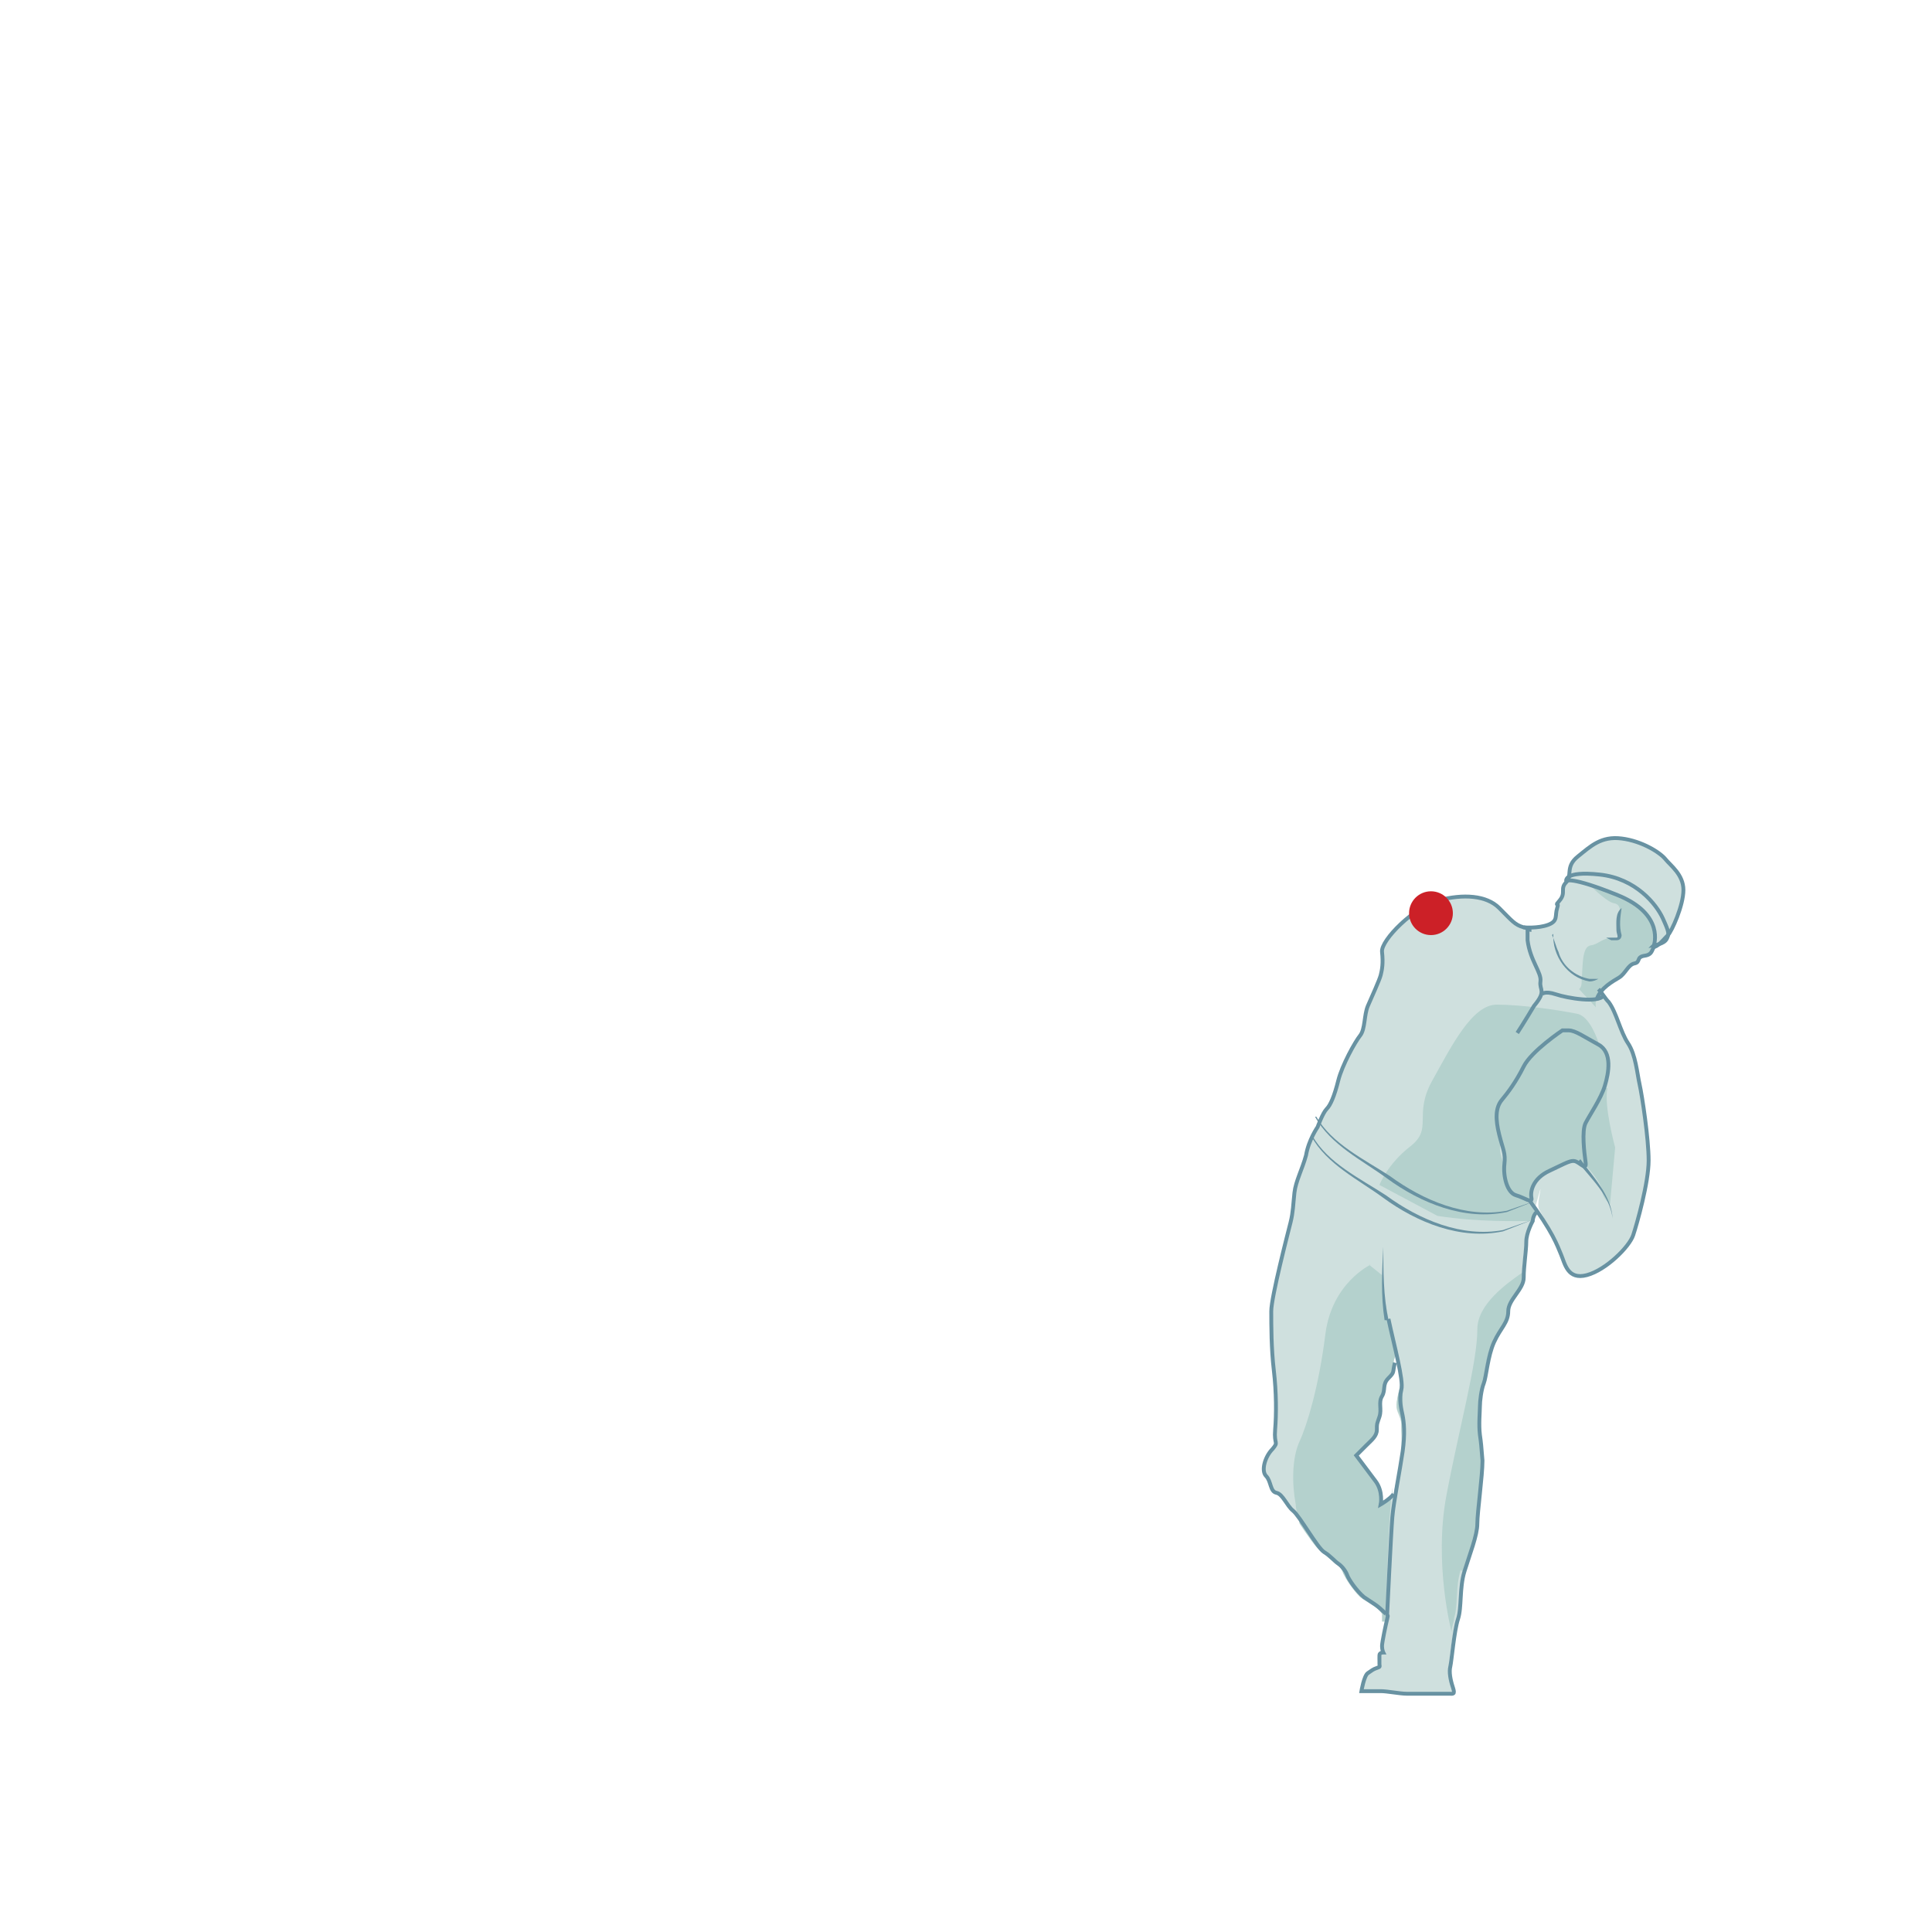 <?xml version="1.0" encoding="UTF-8"?>
<svg xmlns="http://www.w3.org/2000/svg" version="1.1" viewBox="0 0 150 150">
  <defs>
    <style>
      .cls-1 {
        fill: #cfe0de;
      }

      .cls-2 {
        fill: #6892a2;
      }

      .cls-3 {
        fill: #b4d1cd;
      }

      .cls-4 {
        fill: #cc2027;
      }

      .cls-5 {
        fill: none;
        stroke: #6892a2;
        stroke-miterlimit: 10;
        stroke-width: .3px;
      }
    </style>
  </defs>
  <!-- Generator: Adobe Illustrator 28.6.0, SVG Export Plug-In . SVG Version: 1.2.0 Build 709)  -->
  <g>
    <g id="Layer_2">
      <g>
        <path class="cls-1" d="M124,78.2c-.2-1.2,1.1-1.9,1.7-2.3s.7-1,1.2-1.1.1-.5.8-.6.5-.6.8-.7.7-.6,1-.9,1.2-2.3,1.2-3.5c0-1.2-1-1.9-1.4-2.4s-1.8-1.4-3.4-1.6c-1.6-.2-2.4.6-3.4,1.4s-.4,1.5-.9,2,0,.8-.5,1.4,0,0-.2.6.1,1-.7,1.3-1.9.2-1.9.2l5.6,6.1Z"/>
        <path class="cls-1" d="M127.3,84.3c-.2-.9-.4-2.3-.9-3.2-.6-.9-.9-2.4-1.5-3.2-.6-.8-1.3-1.8-2-2.5s-1.6-2.5-2.3-2.6c-.7-.2-1.6-.6-2.3-.8-.7-.2-.9-.5-1.9-1.5-1-1-2.8-1.1-4.7-.6-1.9.5-4.5,3.1-4.4,4,0,.9,0,1.4-.1,1.8s-.7,1.7-1,2.4c-.2.7-.2,1.8-.6,2.3-.4.5-1.4,2.3-1.7,3.5-.4,1.2-.6,1.9-.9,2.2-.2.4-.7,1.4-.7,1.4,0,0-.7,1-.9,2.2-.3,1.1-.8,2-.9,2.9,0,.9-.1,1.5-.3,2.3-.1.8-1.5,5.8-1.5,6.9s0,2.9.2,4.6c.2,1.7.2,3.4.1,4.6,0,1.2.3.9-.2,1.5-.6.6-.9,1.7-.5,2.1.3.4.3,1.2.8,1.3.5,0,.8,1,1.3,1.4.4.4,1.9,2.9,2.4,3.2.4.3.8.7,1.1.9.4.2.6.6.7.9s.7,1.2,1.3,1.7c.5.4,1.3.7,1.7,1.3,0,.2,0,.3,0,.4,0,.4-.4,1.8-.4,2.1,0,.3.1.5.1.5,0,0-.2,0-.3.2s0,.5,0,.7,0,.2-.2.3c-.3.1-.4.2-.7.4s-.5,1.4-.5,1.4c0,0,1,0,1.5,0s1.6.3,2,.2,1.1,0,1.6,0c.5,0,1.4,0,1.7,0,.4,0,.5.1.3-.5-.2-.6-.2-1.1-.2-1.6,0-.4.3-2.9.6-3.7.3-.9.1-2.4.5-3.7.4-1.2,1-2.7,1-3.7s.4-3.8.4-4.9c0-1.2,0-1.2-.2-2-.1-.7,0-1.8,0-2.2,0-.4.1-1.3.3-1.8s.2-2,.8-3.2c.5-1.2,1.1-1.6,1.1-2.4s1.2-1.7,1.2-2.6c0-.9.1-2.1.2-2.8,0-.7.5-1.6.5-1.6l.7-2.5c0,.3-.3,1.2-.1,1.6.2.4.8,1.4.9,1.8,0,.4.5,1,.8,1.7.3.6.6,1.9,2,1.6s3.3-2.2,3.6-3.1c.3-.9,1.2-4.1,1.2-5.8,0-1.7-.5-5-.7-5.9ZM107.1,116.8s.2-1-.4-1.8c-.6-.8-1.5-2-1.5-2,0,0,.4-.4.8-.8.4-.3.8-.7.8-1.2s0-.4.2-1c.1-.6-.1-1.1.2-1.6.4-.5,0-.9.5-1.4.5-.6.3-.4.5-1.2,0-.3.2-.6.2-.9h0c0,0,0,1,.2,1.4s.2.9.1,1.4-.4,1.4-.2,1.9c.2.5.3.7.3,1.1s0,1.5,0,1.9-.1.9-.2,1.3c0,.4-.3,1.5-.4,2.1,0,0,0,0,0,.1-.3.4-1,.8-1,.8Z"/>
        <g>
          <path class="cls-3" d="M124.6,84.4c.3-1.3-.7-5.5-2.2-5.7-1.5-.3-4.3-.7-6.2-.7-1.9,0-3.5,3.2-5,5.9-1.5,2.7.1,3.7-1.7,5.1-1.8,1.4-2.4,3-2.4,3l4.5,2.4c3.2.5,6.2.4,7.5.4l.2-.6c-1.3-1.6-4.8-6.1-1.4-6.1,4.1,0,6.6,3.9,6.5,4.4,0,.5.6,1,.6,1l.4-4.4s-.9-3.3-.6-4.6Z"/>
          <path class="cls-3" d="M113.6,122c.4-1.2,1-2.7,1-3.7s.4-3.8.4-4.9c0-1.2,0-1.2-.2-2-.1-.7,0-1.8,0-2.2,0-.4.1-1.3.3-1.8.2-.4.2-2,.8-3.2.5-1.2,1.1-1.6,1.1-2.4s1.2-1.7,1.2-2.6c0-.1,0-.3,0-.4-1.3.9-3.5,2.5-3.5,4.4,0,2.6-1.4,7.6-2.4,12.9-1,5.3.4,10.6.4,10.6h0c0-.4.2-.8.2-1.1.3-.9.1-2.4.5-3.7Z"/>
          <path class="cls-3" d="M108.4,104.9s0,.9.2,1.3c.2.4.2.9.1,1.4s-.4,1.4-.2,1.9c.2.5.3.7.3,1.1s0,.6,0,.9c.2-2,.2-4.3-.4-6.7h0Z"/>
          <path class="cls-3" d="M106.4,98.2s-3,1.4-3.5,5.4c-.5,4-1.4,7-2,8.3-.6,1.3-.6,3.3-.3,4.9,0,.4.2.9.3,1.5.6.9,1.3,1.9,1.6,2.1.4.3.8.7,1.1.9.4.2.6.6.7.9.2.4.7,1.2,1.3,1.8.5.4,1.3.7,1.7,1.3,0,.2,0,.3,0,.4,0,0,0,0,0,.2h.3s.1-7.2.5-10.4c0,.1,0,.3,0,.4,0,0,0,0,0,.1-.3.4-1,.8-1,.8,0,0,.2-1-.4-1.8-.6-.8-1.5-2-1.5-2,0,0,.4-.4.8-.8s.8-.7.8-1.2,0-.4.2-1-.1-1.1.2-1.6c.4-.5,0-.9.5-1.4.5-.6.3-.4.5-1.2,0-.3.2-.6.2-.9-1-3.6-1.1-5.9-1.1-5.9l-1-.8Z"/>
        </g>
        <path class="cls-3" d="M127.8,70.9c-.2-1-4.5-2.3-4.5-2.3,0,0,1.3,1.3,1.9,1.5.6.1.7.4.4,1.6-.3,1.2.9,1.1-.2,1.1-1.1,0-1.2.5-1.9.6-.7.1-.6,1.6-.7,2.7,0,.3,0,.5-.2.7l1.3,1.4c-.2-1.2,1.1-1.9,1.7-2.3s.7-1,1.2-1.1c.5,0,.1-.5.8-.6.3,0,.4-.2.5-.3.7-2.2-.2-2.2-.4-3.1Z"/>
        <g>
          <path class="cls-5" d="M124,77.5c.3-.8,1.2-1.3,1.7-1.6s.7-1,1.2-1.1.1-.5.8-.6.5-.6.8-.7.7-.6,1-.9,1.2-2.3,1.2-3.5c0-1.2-1-1.9-1.4-2.4s-1.8-1.4-3.4-1.6c-1.6-.2-2.4.6-3.4,1.4s-.4,1.5-.9,2,0,.8-.5,1.4,0,0-.2.6.1,1-.7,1.3-1.9.2-1.9.2"/>
          <path class="cls-5" d="M108.2,116c-.3.4-1,.8-1,.8,0,0,.2-1-.4-1.8s-1.5-2-1.5-2c0,0,.4-.4.8-.8s.8-.7.8-1.2,0-.4.2-1-.1-1.1.2-1.6,0-.9.5-1.4.3-.4.5-1.2"/>
          <path class="cls-2" d="M107.5,102.5c-.3-1.9-.2-3.8-.1-5.7,0,1.9,0,3.8.4,5.7,0,0-.2,0-.2,0h0Z"/>
          <path class="cls-5" d="M119.3,94.1c-.3.3-.3.7-.3.7,0,0-.5.9-.5,1.6,0,.7-.2,1.9-.2,2.8s-1.2,1.7-1.2,2.6-.6,1.3-1.1,2.4-.6,2.7-.8,3.2-.3,1.4-.3,1.8-.1,1.4,0,2.2c.1.7.1.8.2,2,0,1.2-.4,4-.4,4.9s-.6,2.4-1,3.7-.2,2.8-.5,3.7c-.3.9-.5,3.3-.6,3.7s0,1,.2,1.6,0,.5-.3.5-1.2,0-1.7,0-1.1,0-1.6,0-1.5-.2-2-.2-1.5,0-1.5,0c0,0,.2-1.2.5-1.4s.4-.3.7-.4.2-.1.2-.3,0-.5,0-.7.3-.2.3-.2c0,0-.1-.2-.1-.5s.3-1.7.4-2.1,0-.2,0-.4c0,0,.3-6.3.4-7.5s.6-3.7.8-5.1.1-2.3,0-2.8-.3-1.2-.1-2c.2-.7-.6-3.6-1-5.5"/>
          <path class="cls-5" d="M124.1,76.8c.3.3.5.7.8,1,.6.8.9,2.3,1.5,3.2s.7,2.3.9,3.2.7,4.2.7,5.9c0,1.7-.9,4.9-1.2,5.8-.3.9-2.1,2.7-3.6,3.1s-1.7-.9-2-1.6-.6-1.7-2.6-4.4"/>
          <path class="cls-5" d="M118.9,72.2c-.2,0-.4-.2-.6-.2-.7-.2-.9-.5-1.9-1.5-1-1-2.8-1.1-4.7-.6-1.9.5-4.5,3.1-4.4,4s0,1.4-.1,1.8-.7,1.7-1,2.4-.2,1.8-.6,2.3c-.4.5-1.4,2.3-1.7,3.5s-.6,1.9-.9,2.2-.7,1.4-.7,1.4c0,0-.7,1-.9,2.2-.3,1.1-.8,2-.9,2.9s-.1,1.5-.3,2.3-1.5,5.8-1.5,6.9,0,2.9.2,4.6.2,3.4.1,4.6.3.9-.2,1.5c-.6.6-.9,1.7-.5,2.1s.3,1.2.8,1.3.8,1,1.3,1.4,1.9,2.9,2.4,3.2.8.7,1.1.9.6.6.7.9.7,1.2,1.3,1.7c0,0,.6.4.9.6s.8.7.8.7"/>
          <path class="cls-2" d="M101.9,88.2c1.2,2.1,3.7,3.3,5.7,4.6,2.6,1.9,5.9,3.3,9.1,2.7,0,0,2.3-.8,2.3-.8l-2.3.9c-3.3.7-6.7-.7-9.3-2.6-1.9-1.4-4.4-2.6-5.6-4.8h0Z"/>
          <path class="cls-2" d="M102.2,86.7c1.2,2.1,3.7,3.3,5.7,4.6,2.6,1.9,5.9,3.3,9.1,2.7,0,0,2.3-.8,2.3-.8l-2.3.9c-3.3.7-6.7-.7-9.3-2.6-1.9-1.4-4.4-2.6-5.6-4.8h0Z"/>
        </g>
        <circle class="cls-4" cx="111.1" cy="70.9" r="1.7"/>
        <path class="cls-5" d="M128.4,73.4s.9-2.4-2.8-3.9c-3.7-1.5-4-1.1-4-1.1,0,0-.2-.8,2.6-.5,2.8.3,4.4,2.3,4.9,3.4.5,1.1.5,1.2.3,1.6s-1,.5-1,.5Z"/>
        <path class="cls-3" d="M121.3,80s-2.4,1.6-3,2.8c-.6,1.2-1.2,2-1.7,2.6-.5.6-.5,1.5-.2,2.7s.5,1.4.4,2.3.2,2.2.9,2.4,1.3.7,1.2.2.1-1.5,1.4-2.1c1.3-.6,1.7-.9,2.1-.7s.8.7.7,0-.3-2.4,0-3,1.2-1.9,1.5-2.9.6-2.6-.5-3.2-1.8-1.1-2.3-1.1h-.5Z"/>
        <path class="cls-5" d="M121.3,80s-2.4,1.6-3,2.8c-.6,1.2-1.2,2-1.7,2.6-.5.6-.5,1.5-.2,2.7s.5,1.4.4,2.3.2,2.2.9,2.4,1.3.7,1.2.2.1-1.5,1.4-2.1c1.3-.6,1.7-.9,2.1-.7s.8.7.7,0-.3-2.4,0-3,1.2-1.9,1.5-2.9.6-2.6-.5-3.2-1.8-1.1-2.3-1.1h-.5Z"/>
        <path class="cls-2" d="M122.7,90c1,1.4,2.4,2.8,2.5,4.6-.2-1.8-1.7-3.1-2.7-4.4,0,0,.2-.2.2-.2h0Z"/>
        <path class="cls-2" d="M120.5,72.6c.2.4.3.9.5,1.3.3,1.1,1.3,1.9,2.4,2.1.2,0,.4,0,.7,0-.2.1-.4.2-.7.2-1.7-.3-2.9-2-2.8-3.7h0Z"/>
        <path class="cls-2" d="M125.9,70.5c-.1.7-.2,1.4,0,2.1,0,.2-.1.4-.4.4,0,0-.4,0-.4,0l-.4-.2h.4c0,0,.4,0,.4,0,.2,0,0-.3,0-.6,0-.6-.1-1.3.4-1.7h0Z"/>
        <path class="cls-5" d="M118.6,72.1c0,.3,0,.6,0,.9.2,1.6,1.1,2.5,1,3.2s.5.7-.5,1.9c0,0-.9,1.5-1.3,2.1"/>
        <path class="cls-5" d="M124.5,77.3c-.4.6-2.8.2-3.7-.1s-1.1,0-1.1,0"/>
      </g>
    </g>
  </g>
</svg>